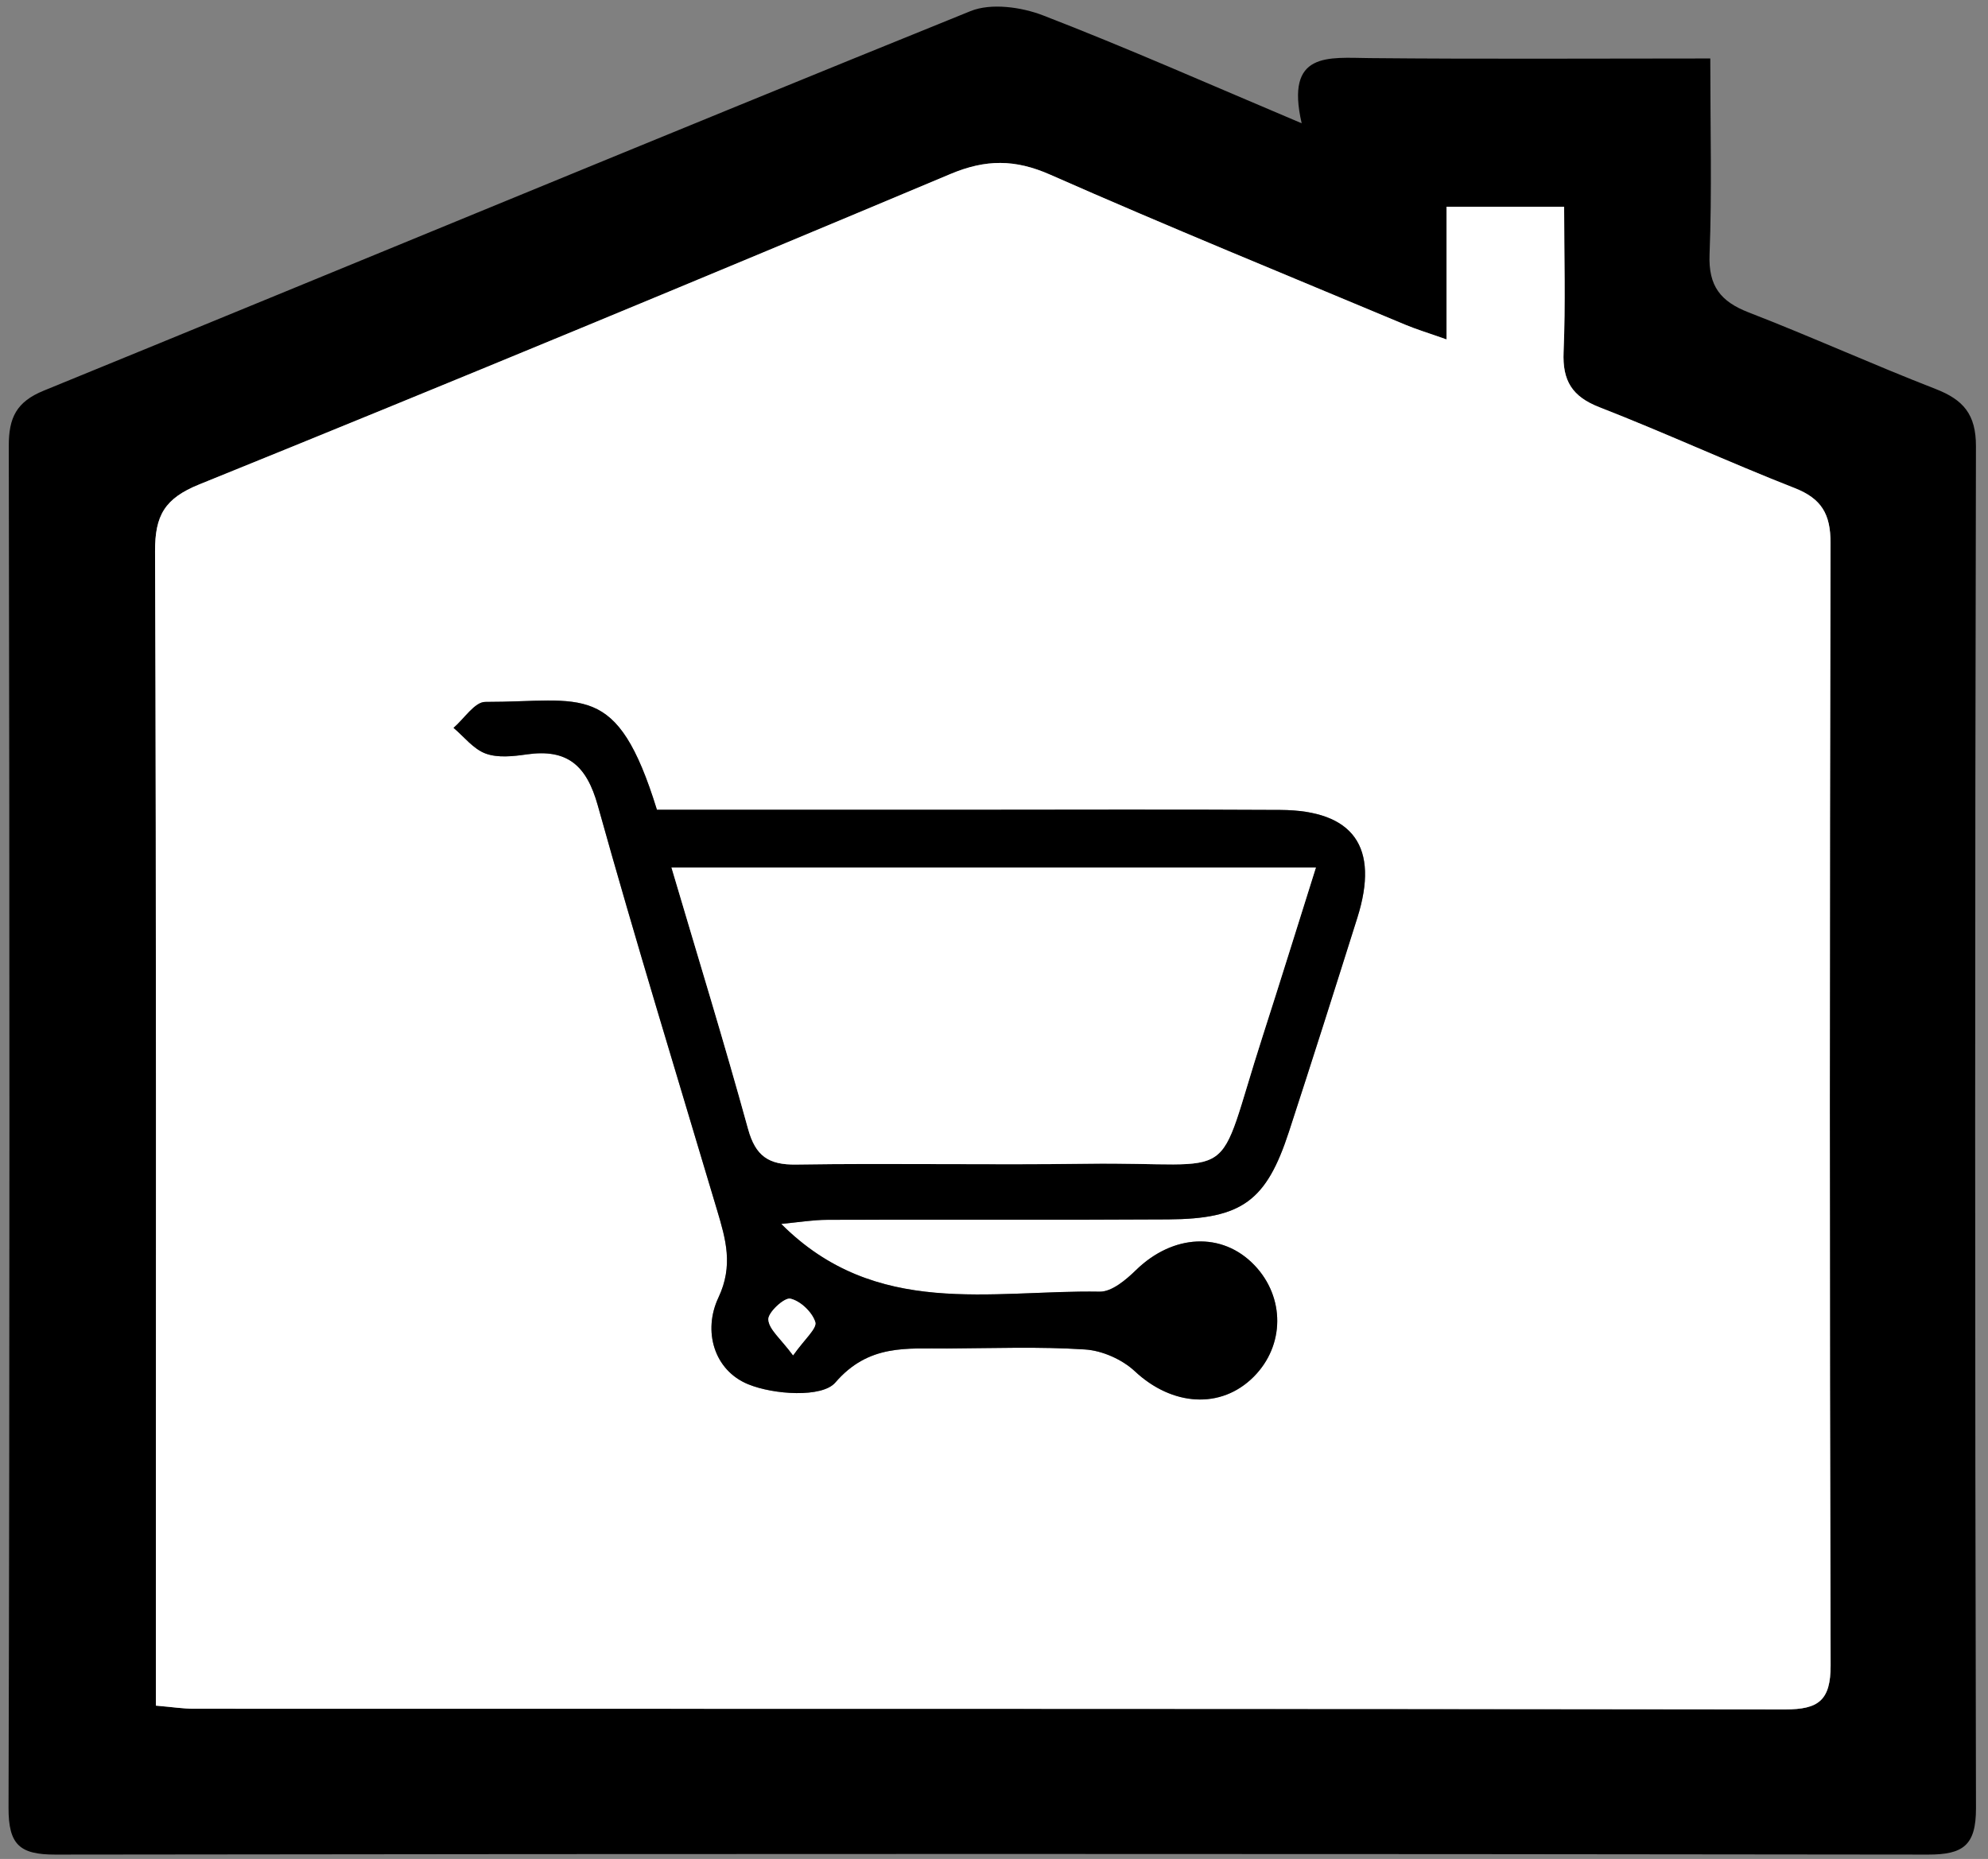 <?xml version="1.0" encoding="UTF-8"?>
<svg width="108px" height="101px" viewBox="0 0 108 101" version="1.1" xmlns="http://www.w3.org/2000/svg" xmlns:xlink="http://www.w3.org/1999/xlink">
    <rect x="0" y="0" width="108" height="101" fill="#808080" stroke="none"/>
    <title>purchase</title>
    <g id="Page-1" stroke="none" stroke-width="1" fill="none" fill-rule="evenodd">
        <g id="purchase">
            <path d="M8.469,92.669 C9.38,92.747 9.948,92.838 10.517,92.838 C39.34,92.845 68.163,92.833 96.986,92.875 C98.788,92.877 99.456,92.387 99.45,90.476 C99.391,70.15 99.398,49.824 99.446,29.498 C99.449,27.929 98.957,27.089 97.49,26.514 C93.931,25.12 90.454,23.514 86.893,22.127 C85.406,21.547 84.878,20.69 84.944,19.125 C85.054,16.502 84.974,13.872 84.974,11.232 L78.584,11.232 L78.584,18.441 C77.567,18.081 76.946,17.895 76.351,17.646 C69.909,14.947 63.442,12.31 57.053,9.49 C55.143,8.647 53.555,8.648 51.632,9.456 C38.063,15.156 24.467,20.794 10.825,26.319 C8.946,27.08 8.417,28.003 8.424,29.954 C8.497,49.946 8.469,69.939 8.469,89.932 L8.469,92.669 Z M92.913,3.177 C92.913,7.006 93.006,10.421 92.873,13.828 C92.807,15.541 93.468,16.38 94.996,16.973 C98.408,18.295 101.746,19.809 105.157,21.135 C106.662,21.721 107.349,22.512 107.345,24.247 C107.29,48.911 107.286,73.575 107.347,98.239 C107.352,100.26 106.653,100.765 104.743,100.762 C70.831,100.717 36.918,100.716 3.005,100.762 C1.073,100.765 0.458,100.228 0.464,98.221 C0.532,73.557 0.522,48.893 0.477,24.23 C0.474,22.684 0.896,21.83 2.377,21.224 C19.163,14.362 35.913,7.409 52.723,0.604 C53.84,0.152 55.485,0.38 56.672,0.839 C61.236,2.602 65.712,4.587 70.715,6.698 C69.811,2.775 72.159,3.136 74.421,3.157 C80.484,3.215 86.547,3.177 92.913,3.177 L92.913,3.177 Z" id="Fill-4" fill="#000000"></path>
            <path d="M42.441,66.497 C43.323,66.415 44.144,66.276 44.965,66.273 C51.129,66.254 57.294,66.29 63.457,66.252 C67.48,66.227 68.795,65.249 70.024,61.484 C71.287,57.614 72.519,53.735 73.742,49.852 C74.947,46.024 73.538,44.029 69.557,44.005 C63.643,43.97 57.729,43.996 51.815,43.996 C46.418,43.995 41.02,43.996 35.688,43.996 C33.503,36.929 31.68,38.142 26.362,38.135 C25.788,38.135 25.212,39.054 24.638,39.546 C25.212,40.029 25.719,40.699 26.382,40.942 C27.044,41.185 27.876,41.093 28.609,40.987 C30.82,40.669 31.867,41.584 32.473,43.756 C34.527,51.116 36.774,58.423 38.956,65.748 C39.425,67.325 39.851,68.757 39.028,70.502 C38.176,72.306 38.783,74.445 40.643,75.208 C42.043,75.782 44.664,75.945 45.378,75.117 C47.195,73.007 49.27,73.279 51.459,73.266 C53.957,73.251 56.463,73.156 58.952,73.319 C59.885,73.379 60.969,73.863 61.656,74.505 C63.667,76.387 66.325,76.595 68.114,74.795 C69.799,73.1 69.813,70.478 68.146,68.738 C66.393,66.906 63.716,67.054 61.718,69.001 C61.175,69.53 60.403,70.187 59.746,70.177 C53.84,70.078 47.587,71.654 42.441,66.497 M8.468,92.669 L8.468,89.932 C8.468,69.939 8.497,49.946 8.423,29.954 C8.417,28.003 8.945,27.08 10.825,26.319 C24.466,20.794 38.062,15.156 51.631,9.455 C53.554,8.647 55.142,8.646 57.052,9.49 C63.441,12.309 69.909,14.947 76.35,17.646 C76.945,17.895 77.566,18.081 78.584,18.441 L78.584,11.232 L84.973,11.232 C84.973,13.872 85.053,16.502 84.943,19.125 C84.878,20.69 85.405,21.547 86.892,22.126 C90.454,23.514 93.93,25.12 97.489,26.514 C98.957,27.089 99.449,27.929 99.445,29.497 C99.397,49.824 99.39,70.15 99.45,90.476 C99.456,92.387 98.788,92.877 96.985,92.874 C68.163,92.832 39.339,92.845 10.516,92.838 C9.948,92.838 9.379,92.747 8.468,92.669" id="Fill-6" fill="#FFFFFF"></path>
            <path d="M43.085,73.636 C43.705,72.756 44.397,72.171 44.292,71.832 C44.125,71.291 43.481,70.678 42.936,70.557 C42.608,70.484 41.718,71.31 41.74,71.691 C41.773,72.23 42.417,72.732 43.085,73.636 L43.085,73.636 Z M36.48,47.136 C37.902,51.95 39.342,56.623 40.64,61.335 C41.046,62.809 41.75,63.294 43.255,63.271 C48.501,63.191 53.75,63.302 58.996,63.228 C67.576,63.107 65.91,64.628 68.606,56.261 C69.559,53.304 70.478,50.336 71.486,47.136 L36.48,47.136 Z M42.441,66.497 C47.587,71.655 53.841,70.078 59.746,70.177 C60.403,70.188 61.176,69.53 61.719,69.001 C63.717,67.054 66.394,66.907 68.147,68.738 C69.814,70.479 69.8,73.1 68.114,74.796 C66.325,76.595 63.667,76.387 61.656,74.506 C60.97,73.864 59.886,73.38 58.952,73.319 C56.464,73.157 53.957,73.252 51.459,73.266 C49.271,73.28 47.195,73.007 45.378,75.117 C44.664,75.946 42.043,75.782 40.644,75.208 C38.783,74.446 38.177,72.306 39.028,70.502 C39.852,68.758 39.426,67.325 38.956,65.748 C36.774,58.423 34.527,51.116 32.474,43.756 C31.867,41.585 30.82,40.67 28.609,40.988 C27.876,41.094 27.044,41.185 26.383,40.942 C25.72,40.699 25.213,40.029 24.639,39.546 C25.213,39.054 25.788,38.135 26.362,38.136 C31.681,38.142 33.504,36.929 35.689,43.996 C41.021,43.996 46.418,43.995 51.815,43.996 C57.73,43.996 63.644,43.97 69.558,44.005 C73.538,44.029 74.947,46.024 73.742,49.853 C72.52,53.735 71.287,57.615 70.024,61.484 C68.795,65.25 67.481,66.227 63.457,66.252 C57.294,66.29 51.13,66.255 44.966,66.274 C44.145,66.276 43.323,66.415 42.441,66.497 L42.441,66.497 Z" id="Fill-8" fill="#000000"></path>
            <path d="M36.48,47.135 L71.487,47.135 C70.478,50.335 69.558,53.303 68.606,56.26 C65.91,64.627 67.576,63.106 58.996,63.227 C53.751,63.301 48.501,63.191 43.255,63.271 C41.751,63.294 41.045,62.809 40.639,61.335 C39.342,56.623 37.903,51.95 36.48,47.135" id="Fill-10" fill="#FFFFFF"></path>
            <path d="M43.085,73.636 C42.417,72.732 41.773,72.23 41.74,71.691 C41.718,71.31 42.608,70.484 42.936,70.557 C43.481,70.678 44.125,71.291 44.292,71.832 C44.397,72.171 43.705,72.756 43.085,73.636" id="Fill-12" fill="#FFFFFF"></path>
        </g>
    </g>
</svg>
